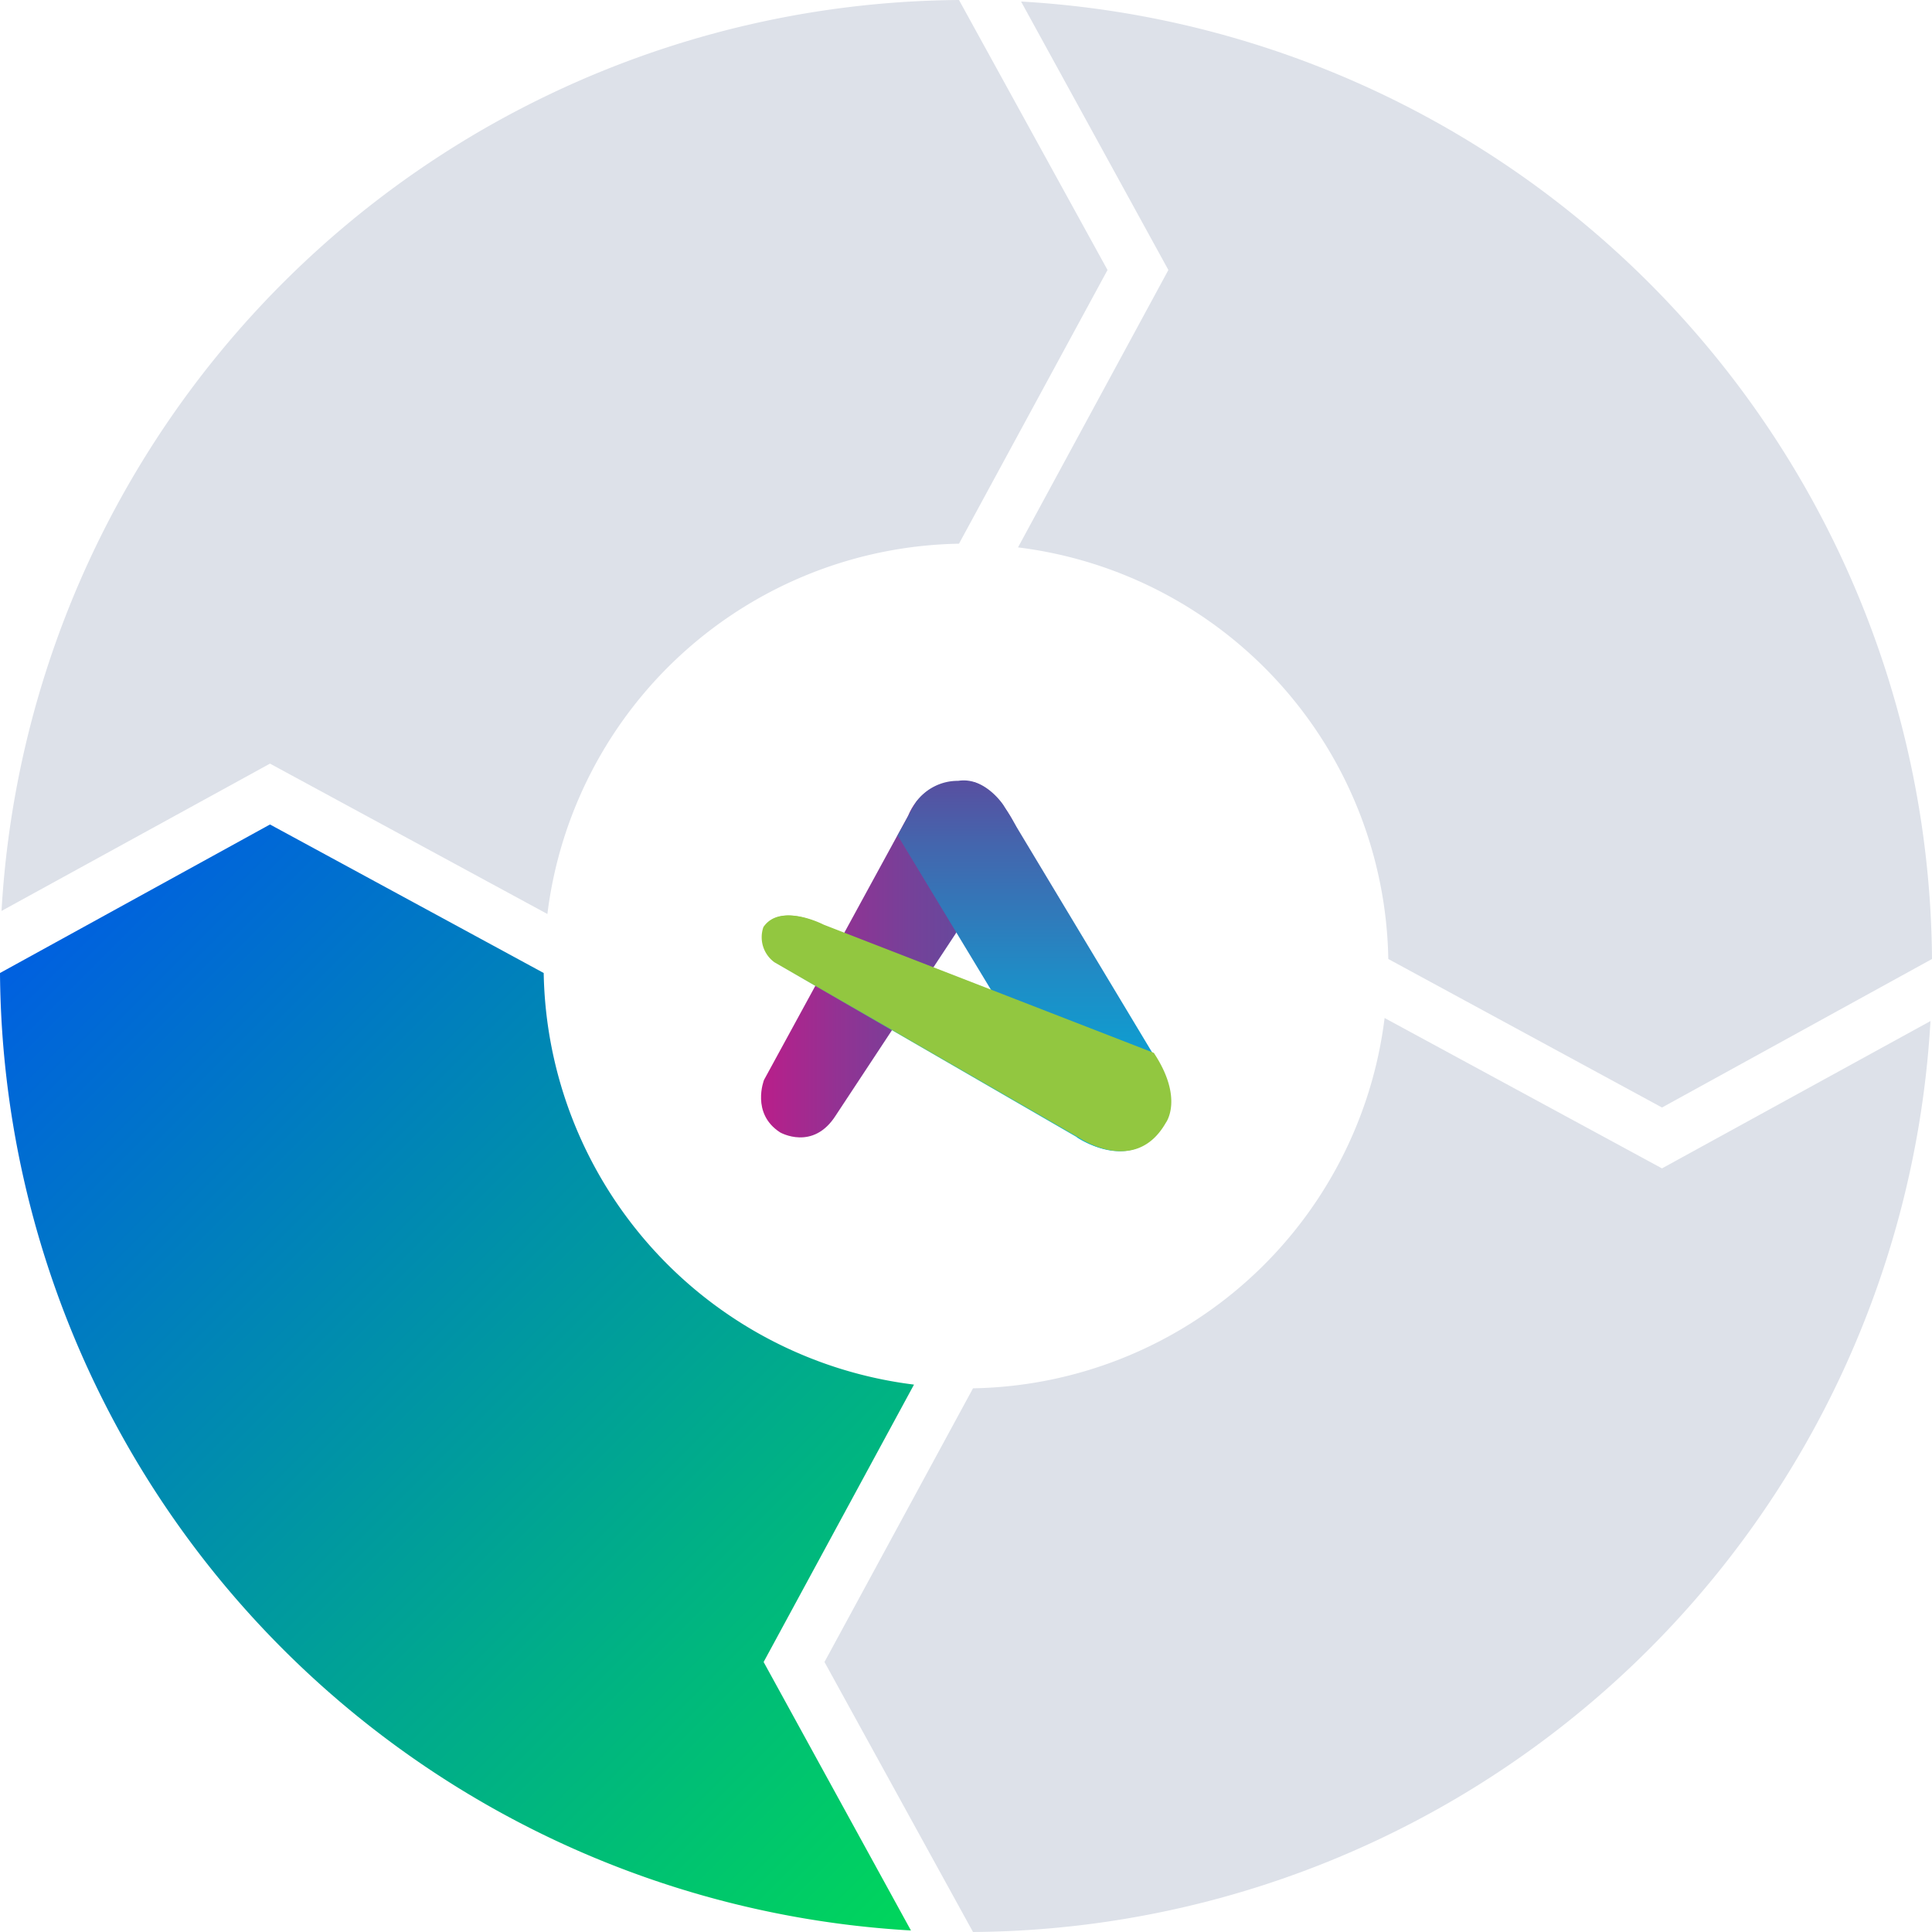 <svg id="Layer_1" data-name="Layer 1" xmlns="http://www.w3.org/2000/svg" xmlns:xlink="http://www.w3.org/1999/xlink" viewBox="0 0 240 240"><defs><style>.cls-1{fill:#dde1e9;}.cls-2{fill:url(#New_Gradient_Swatch_4);}.cls-3{fill:url(#linear-gradient);}.cls-4{fill:url(#linear-gradient-2);}.cls-5{fill:url(#linear-gradient-3);}.cls-6{fill:#92c740;}</style><linearGradient id="New_Gradient_Swatch_4" x1="120.73" y1="232.25" x2="4.67" y2="116.2" gradientUnits="userSpaceOnUse"><stop offset="0" stop-color="#00d65b"/><stop offset="1" stop-color="#0060e0"/></linearGradient><linearGradient id="linear-gradient" x1="94.54" y1="119.17" x2="126.58" y2="119.17" gradientUnits="userSpaceOnUse"><stop offset="0" stop-color="#b91e8a"/><stop offset="0.3" stop-color="#923293"/><stop offset="0.58" stop-color="#754199"/><stop offset="0.82" stop-color="#634a9d"/><stop offset="0.99" stop-color="#5d4d9e"/></linearGradient><linearGradient id="linear-gradient-2" x1="128.45" y1="96.99" x2="128.45" y2="142.93" gradientUnits="userSpaceOnUse"><stop offset="0" stop-color="#584fa0"/><stop offset="0.17" stop-color="#4465ad"/><stop offset="0.53" stop-color="#1f8cc6"/><stop offset="0.82" stop-color="#08a4d4"/><stop offset="0.99" stop-color="#00adda"/></linearGradient><linearGradient id="linear-gradient-3" x1="94.62" y1="128.37" x2="145.33" y2="128.37" gradientUnits="userSpaceOnUse"><stop offset="0" stop-color="#95c83e"/><stop offset="0.99" stop-color="#00b4dd"/></linearGradient></defs><title>102</title><path class="cls-1" d="M126.46,68a52.44,52.44,0,0,1,46,51.13l34,18.45L240,119.13A120,120,0,0,0,126.84.19l18.3,33.35Z"/><path class="cls-1" d="M68,113.54a52.44,52.44,0,0,1,51.13-46l18.45-34L119.13,0A120,120,0,0,0,.19,113.16l33.35-18.3Z"/><path class="cls-1" d="M239.81,126.84l-33.35,18.3L172,126.46a52.44,52.44,0,0,1-51.13,46l-18.45,34L120.87,240A120,120,0,0,0,239.81,126.84Z"/><path class="cls-2" d="M113.54,172a52.44,52.44,0,0,1-46-51.13l-34-18.45L0,120.87A120,120,0,0,0,113.16,239.81l-18.3-33.35Z"/><path class="cls-3" d="M94.91,134.15s-1.65,4.17,2,6.52c0,0,4.09,2.36,6.92-2.12l14.93-22.64,7.78-12.5s-1.89-4.87-5.42-6.21c0,0-6-1.41-8.33,4.17Z"/><path class="cls-4" d="M111.51,103.78,123.13,123l10.69,18.31s5.5,3.69,9.27,0c0,0,4.09-2.74,1.34-8.4L124.64,100s-2.3-3.53-5.6-3a6.38,6.38,0,0,0-5.26,2.66Z"/><path class="cls-5" d="M94.83,115.17a3.85,3.85,0,0,0,1.36,4.36l37.63,21.76s7,4.88,10.83-1.81c0,0,2.28-3-1.49-8.69l-41-15.92S96.89,112.1,94.83,115.17Z"/><path class="cls-6" d="M95,115.17a3.85,3.85,0,0,0,1.36,4.36l37.63,21.76s7,4.88,10.83-1.81c0,0,2.28-3-1.49-8.69l-41-15.92S97,112.1,95,115.17Z"/></svg>